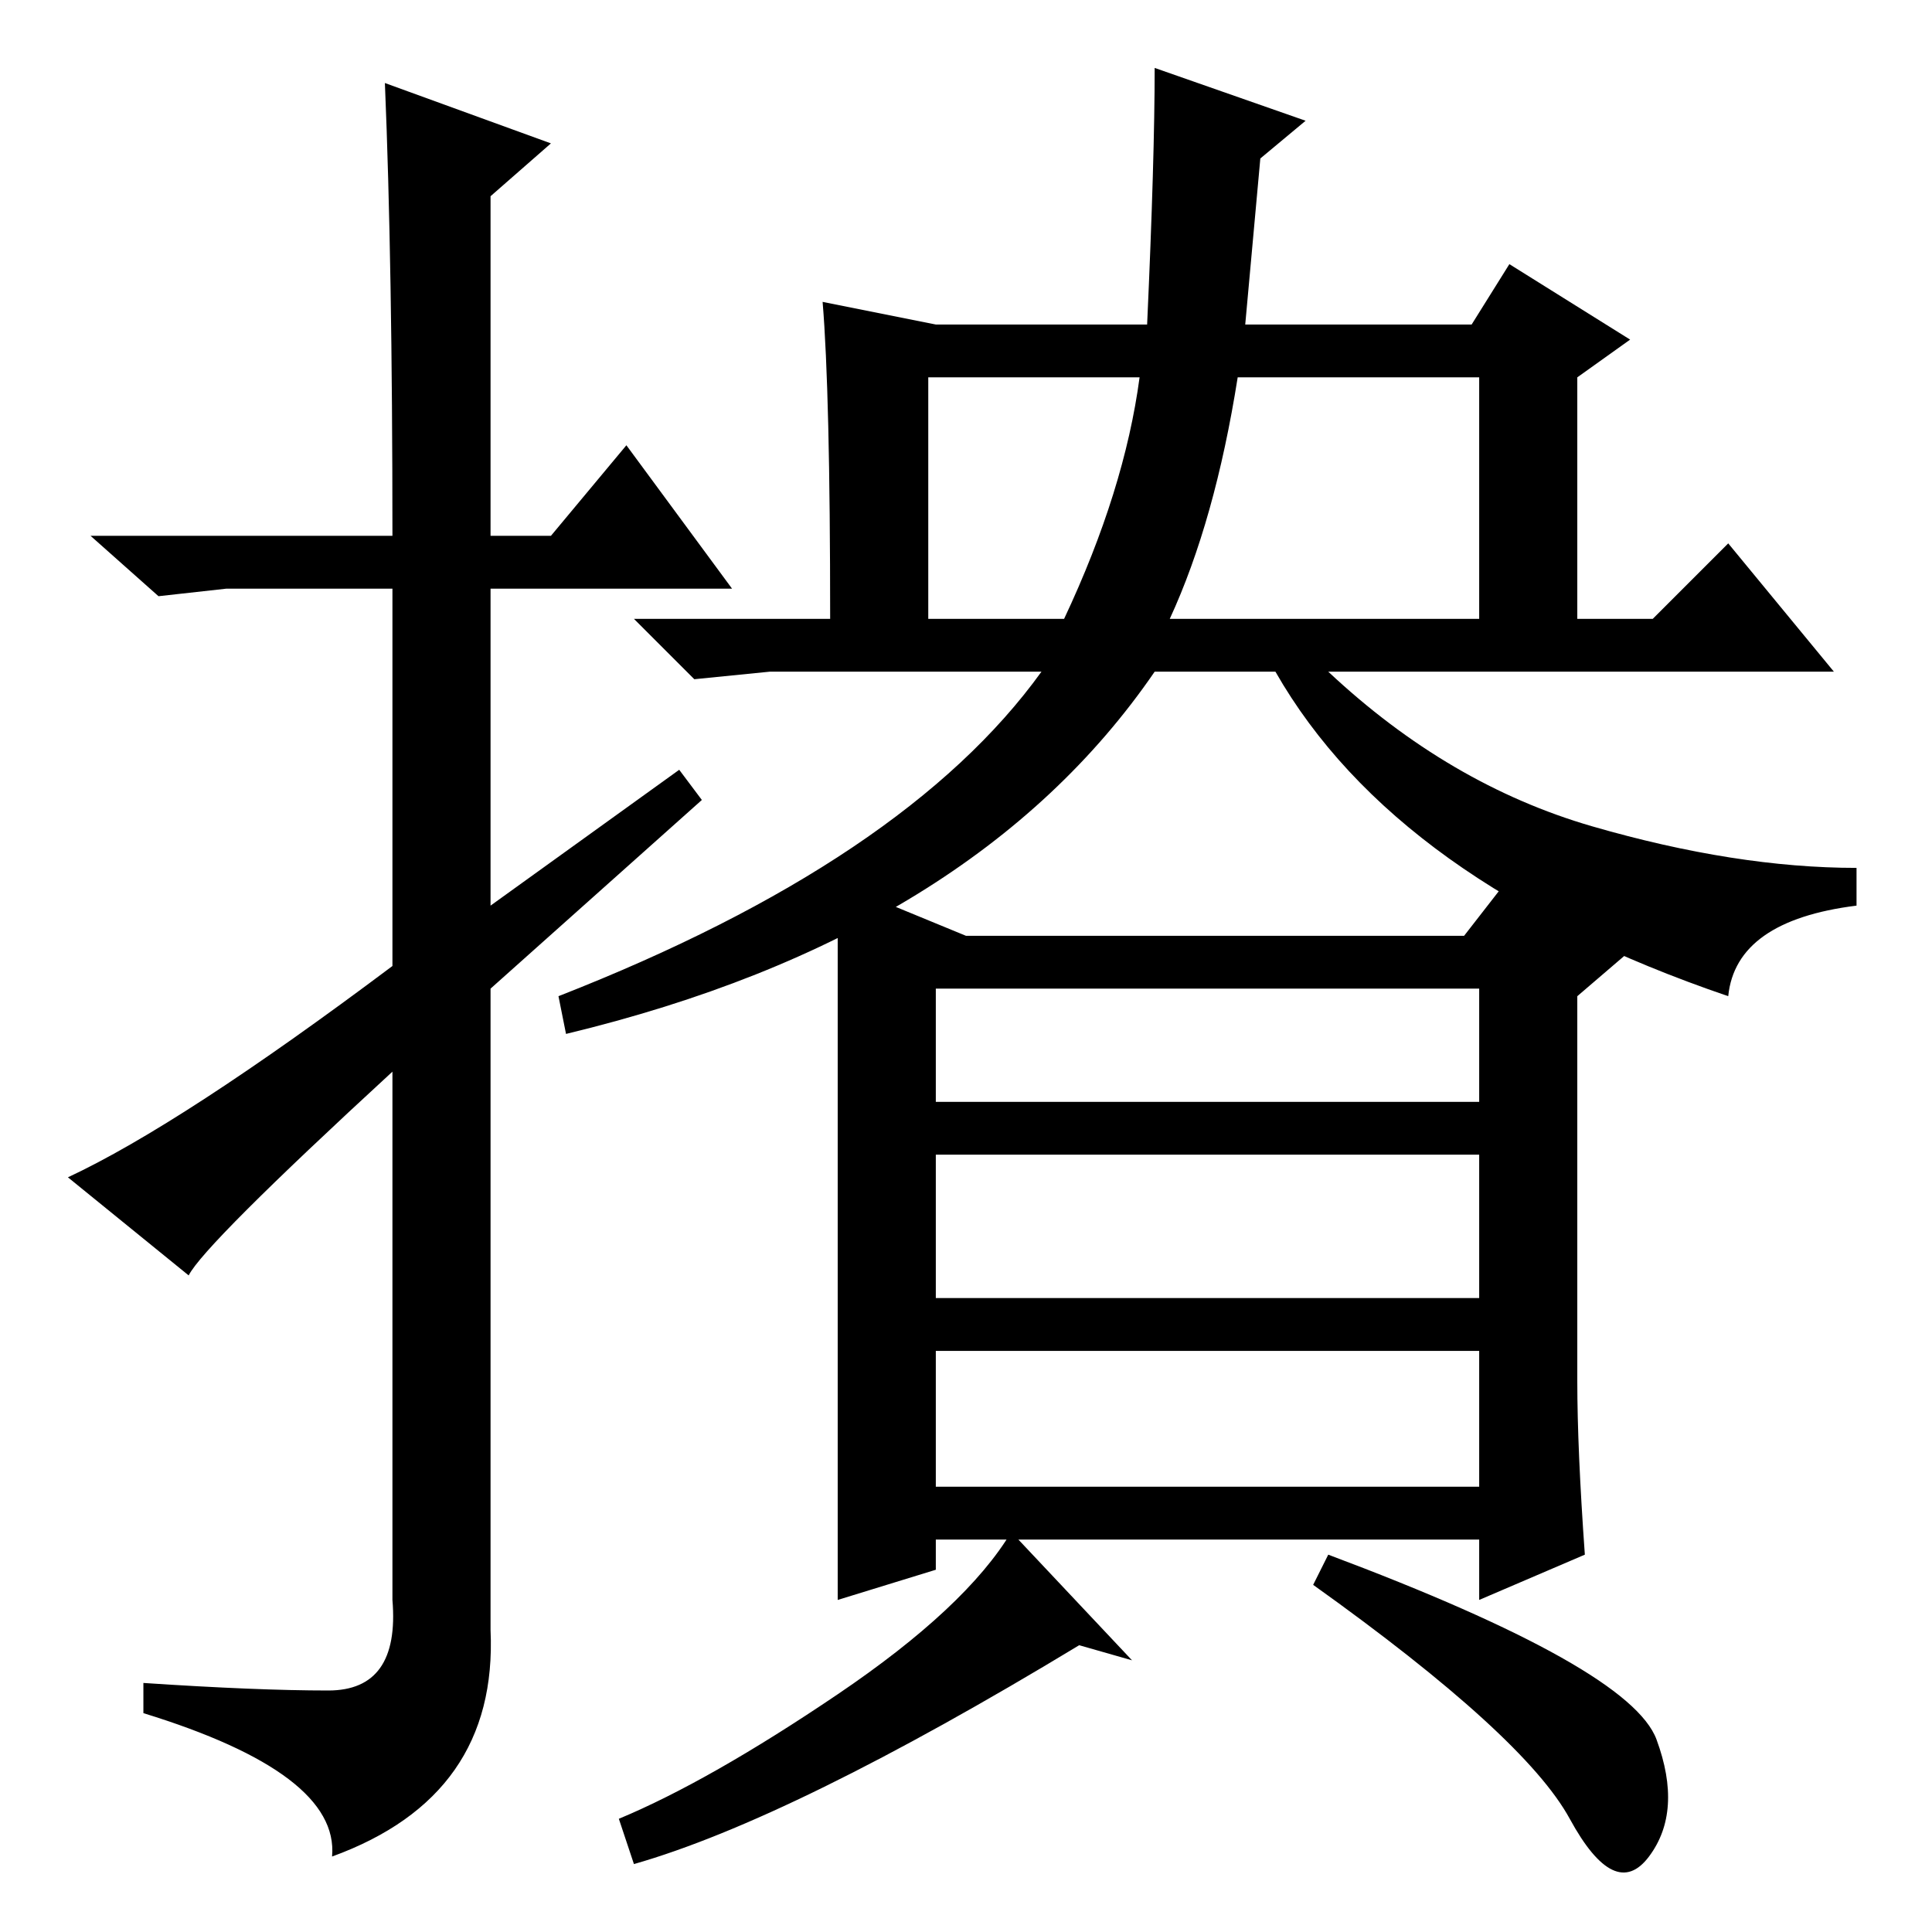 <?xml version="1.0" standalone="no"?>
<!DOCTYPE svg PUBLIC "-//W3C//DTD SVG 1.1//EN" "http://www.w3.org/Graphics/SVG/1.1/DTD/svg11.dtd" >
<svg xmlns="http://www.w3.org/2000/svg" xmlns:xlink="http://www.w3.org/1999/xlink" version="1.1" viewBox="0 -36 256 256">
  <g transform="matrix(1 0 0 -1 0 220)">
   <path fill="currentColor"
d="M51 245l22 -8l-8 -7v-45h8l10 12l14 -19h-32v-42l25 18l3 -4l-28 -25v-85q1 -22 -21 -30q1 11 -25 19v4q15 -1 24.5 -1t8.5 12v70q-25 -23 -27 -27l-16 13q15 7 43 28v50h-22l-9 -1l-9 8h40q0 36 -1 60zM153 247l20 -7l-6 -5l-2 -22h30l5 8l16 -10l-7 -5v-32h10l10 10
l14 -17h-67q16 -15 35 -20.5t35 -5.5v-5q-16 -2 -17 -12q-44 15 -60 43h-16q-24 -35 -78 -48l-1 5q46 18 64 43h-36l-10 -1l-8 8h26q0 30 -1 42l15 -3h28q1 22 1 34zM123 174h18q8 17 10 32h-28v-32zM155 174h41v32h-32q-3 -19 -9 -32zM124 59h72v18h-72v-18zM210 50l-14 -6
v8h-72v-4l-13 -4v95l17 -7h66l7 9l15 -11l-7 -6v-51q0 -9 1 -23zM124 110h72v15h-72v-15zM124 84h72v19h-72v-19zM143 38q-38 -23 -59 -29l-2 6q12 5 29 16.5t23 21.5l16 -17zM219.5 25.5q3.5 -9.5 -1 -15.5t-10.5 5t-34 31l2 4q40 -15 43.5 -24.5z" />
  </g>

</svg>
